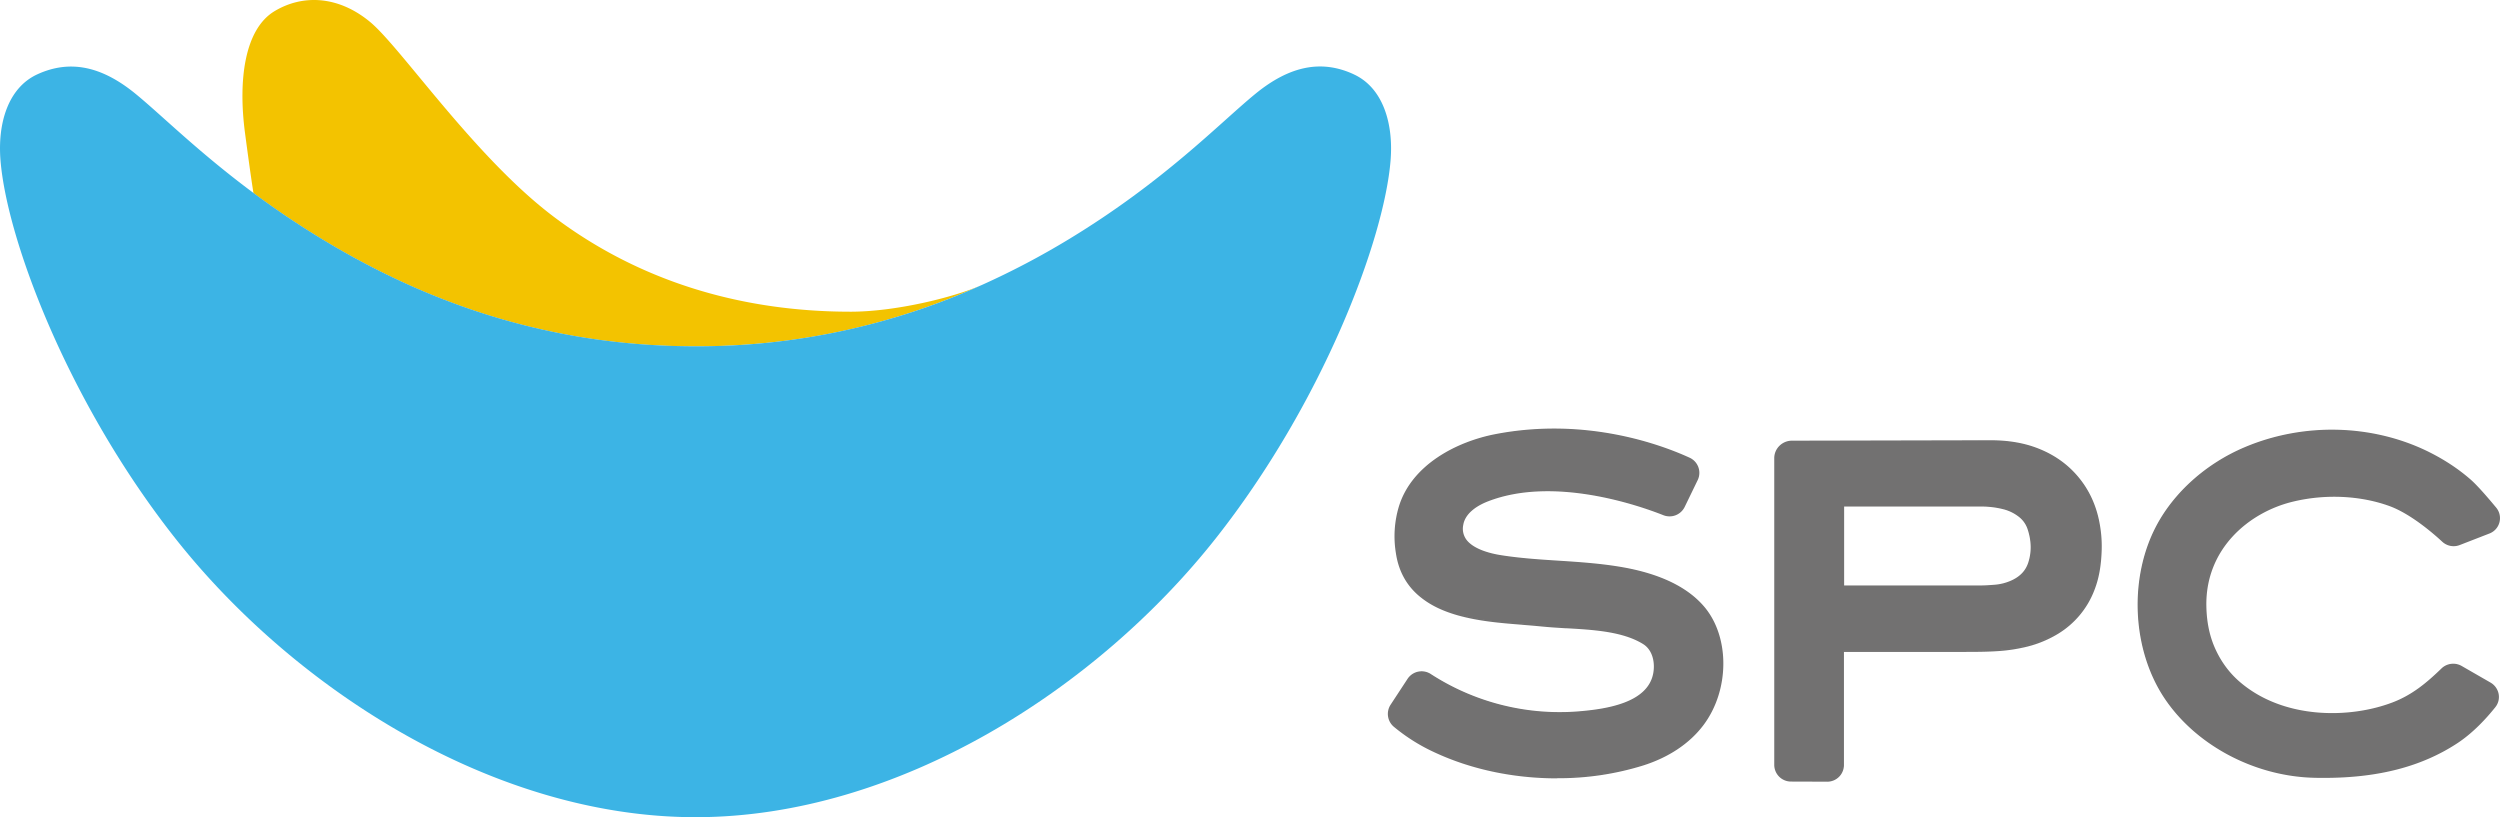 <svg width="104" height="34" viewBox="0 0 104 34" fill="none" xmlns="http://www.w3.org/2000/svg">
    <g clip-path="url(#q4lwmjnkga)">
        <path d="M28.936 14.409c4.64 0 8.578-1.053 11.93-2.56 0-.002 0 .003 0 0-1.215.533-3.636 1.118-5.475 1.118-4.703 0-8.896-1.34-12.359-3.953-3.27-2.465-6.316-6.987-7.615-8.083-1.305-1.093-2.79-1.19-3.995-.467-1.258.754-1.519 2.897-1.228 5.08.06.452.222 1.676.35 2.49a36.118 36.118 0 0 0 2.858 1.923c4.03 2.443 9.112 4.452 15.531 4.452h.003z" fill="#F3C300"/>
        <path d="M56.306 3.086c-1.345-.618-2.665-.339-4.076.813-1.486 1.214-3.791 3.642-7.767 6.053a33.124 33.124 0 0 1-3.596 1.893 28.702 28.702 0 0 1-11.93 2.56c-6.42 0-11.502-2.01-15.532-4.453a36.642 36.642 0 0 1-2.858-1.923C8.25 6.324 6.723 4.79 5.638 3.902 4.228 2.75 2.91 2.473 1.562 3.088.325 3.65-.106 5.151.022 6.684c.276 3.34 2.85 10.113 7.273 15.715 4.922 6.236 13.213 11.596 21.642 11.596s16.714-5.36 21.636-11.596c4.423-5.604 7-12.377 7.274-15.715.127-1.53-.304-3.034-1.54-3.596v-.002z" fill="#3CB4E5"/>
        <path d="M67.5 23.629c-.886-.156-1.792-.218-2.668-.274-.792-.051-1.614-.105-2.408-.231-.71-.113-1.229-.35-1.457-.663a.793.793 0 0 1-.132-.629c.092-.561.702-.873 1.057-1.01 2.75-1.06 6.292.175 7.312.578a.668.668 0 0 0 .846-.328l.542-1.122a.65.65 0 0 0-.317-.88c-1.172-.538-4.299-1.706-8.066-.979-1.58.307-3.457 1.255-3.986 2.995a4.245 4.245 0 0 0-.12 1.912c.114.768.464 1.385 1.042 1.836.396.312.862.538 1.464.712.885.258 1.801.333 2.688.403.293.024.589.048.882.078.309.032.645.05.995.07 1.1.061 2.346.131 3.197.66.429.266.526.838.434 1.287-.255 1.213-1.923 1.482-3.157 1.579a9.908 9.908 0 0 1-6.137-1.558.645.645 0 0 0-.499-.097.656.656 0 0 0-.426.288l-.707 1.08a.666.666 0 0 0 .135.87c.477.4 1.039.754 1.67 1.05 1.536.716 3.326 1.084 5.102 1.084 1.218 0 2.427-.172 3.544-.523 1.072-.336 1.94-.916 2.51-1.676 1.076-1.437 1.092-3.625.034-4.88-.683-.81-1.817-1.358-3.37-1.635l-.003.003z" fill="#727171"/>
        <path d="M64.779 32.38c-1.826 0-3.594-.376-5.115-1.088a7.61 7.61 0 0 1-1.676-1.055.699.699 0 0 1-.144-.913l.708-1.08a.7.7 0 0 1 .974-.201 9.86 9.86 0 0 0 6.115 1.552c1.223-.097 2.877-.363 3.127-1.552.092-.438 0-.994-.418-1.252-.843-.523-2.085-.593-3.18-.655h-.042c-.336-.021-.656-.04-.954-.07a44.408 44.408 0 0 0-.825-.072l-.054-.006c-.887-.07-1.803-.145-2.696-.402-.607-.178-1.076-.406-1.475-.72-.586-.457-.941-1.082-1.055-1.858a4.313 4.313 0 0 1 .122-1.929c.534-1.756 2.422-2.71 4.011-3.018 3.778-.73 6.916.443 8.087.98a.692.692 0 0 1 .337.927l-.543 1.12a.7.7 0 0 1-.89.343c-1.016-.403-4.55-1.635-7.286-.577-.348.134-.947.44-1.036.985a.768.768 0 0 0 .127.605c.222.306.732.537 1.435.65.792.126 1.61.18 2.402.23.877.057 1.78.116 2.675.274 1.562.277 2.7.83 3.39 1.646 1.068 1.265 1.052 3.473-.036 4.92-.575.765-1.448 1.348-2.527 1.686a11.83 11.83 0 0 1-3.556.524l-.002.006zm-5.639-4.386a.629.629 0 0 0-.532.287l-.707 1.08a.627.627 0 0 0 .13.825c.475.4 1.033.749 1.663 1.044 1.513.706 3.27 1.082 5.085 1.082a11.79 11.79 0 0 0 3.536-.52c1.066-.336 1.928-.91 2.492-1.666 1.069-1.423 1.085-3.595.038-4.836-.678-.803-1.803-1.35-3.349-1.622-.892-.158-1.793-.217-2.666-.274-.794-.053-1.613-.107-2.41-.233-.72-.116-1.246-.355-1.479-.677a.82.82 0 0 1-.138-.653c.095-.577.716-.897 1.076-1.036 2.761-1.066 6.314.172 7.336.577.31.12.662-.013.806-.311l.542-1.12a.612.612 0 0 0 .025-.484.615.615 0 0 0-.328-.354c-1.167-.537-4.288-1.703-8.047-.975-1.57.303-3.436 1.243-3.96 2.973-.181.599-.22 1.219-.119 1.898.111.76.459 1.37 1.03 1.816.394.306.855.531 1.454.706.884.258 1.798.33 2.682.4l.055.006c.271.021.55.045.827.072.298.03.616.048.952.067h.04c1.104.065 2.354.134 3.214.669.442.274.545.862.448 1.321-.258 1.233-1.945 1.507-3.19 1.606a9.908 9.908 0 0 1-6.159-1.566.626.626 0 0 0-.347-.104v.002zM86.395 19.815c-.48-.56-1.112-.972-1.871-1.222-.51-.166-1.077-.25-1.73-.25l-8.248.02a.7.7 0 0 0-.702.695V31.82a.66.66 0 0 0 .662.658l1.505.005a.663.663 0 0 0 .665-.66v-4.743h5.068c.534 0 1.017-.002 1.513-.045a6.73 6.73 0 0 0 .862-.13 4.579 4.579 0 0 0 1.473-.571 3.614 3.614 0 0 0 1.503-1.8c.19-.483.284-1.017.303-1.683a5.203 5.203 0 0 0-.114-1.23c-.149-.69-.447-1.3-.89-1.813v.008zm-1.988 3.601c-.108.336-.334.58-.686.747a2.16 2.16 0 0 1-.779.199c-.187.013-.374.027-.56.027H76.682v-3.346h5.68c.387 0 .699.035.978.11.282.075.516.193.705.36.16.136.274.314.342.526.152.48.157.945.016 1.38l.003-.003z" fill="#727171"/>
        <path d="m76.013 32.518-1.507-.005a.696.696 0 0 1-.697-.693V19.06c0-.4.33-.728.737-.728l8.247-.018c.657 0 1.226.083 1.742.25.764.252 1.399.665 1.884 1.232.445.515.746 1.13.895 1.826.087.405.128.819.117 1.238-.019.669-.114 1.208-.306 1.694a3.639 3.639 0 0 1-1.516 1.816 4.646 4.646 0 0 1-1.484.577 6.722 6.722 0 0 1-.865.129c-.494.04-.98.043-1.516.043h-5.036v4.708a.695.695 0 0 1-.697.692h.002zm6.78-14.141-8.247.019a.666.666 0 0 0-.667.663V31.82c0 .344.28.626.627.626l1.505.005a.628.628 0 0 0 .635-.626v-4.774h5.1c.535 0 1.018-.003 1.511-.043.288-.024.575-.067.857-.126a4.596 4.596 0 0 0 1.462-.567 3.576 3.576 0 0 0 1.489-1.783c.187-.48.282-1.012.3-1.673.012-.411-.026-.822-.113-1.222a4.034 4.034 0 0 0-.881-1.797c-.478-.558-1.102-.966-1.855-1.213-.508-.167-1.072-.247-1.72-.247l-.003-.003zm-5.117 6.045H76.65v-3.413h5.711c.39 0 .705.035.99.11.288.078.524.196.719.365.163.14.282.322.352.542.155.49.16.96.017 1.4-.114.343-.342.593-.703.765a2.24 2.24 0 0 1-.792.204c-.208.013-.382.027-.564.027h-4.705zm-.957-.067h5.662c.18 0 .35-.011.559-.027a2.1 2.1 0 0 0 .767-.196c.342-.164.562-.4.668-.728.14-.427.135-.886-.017-1.359a1.084 1.084 0 0 0-.33-.51 1.726 1.726 0 0 0-.695-.352 3.656 3.656 0 0 0-.97-.11h-5.647v3.282h.003zM95.36 20.837c1.36-.33 2.837-.26 4.06.188.887.325 1.828 1.144 2.192 1.483.19.177.455.228.694.134l1.231-.478a.659.659 0 0 0 .402-.446.646.646 0 0 0-.128-.582c-.32-.39-.765-.908-1.06-1.166a8.015 8.015 0 0 0-1.798-1.176c-2.324-1.125-5.159-1.184-7.58-.156-1.592.677-2.924 1.872-3.662 3.282-1.114 2.134-.99 5.027.304 7.03 1.278 1.98 3.718 3.3 6.219 3.37.154.006.306.006.456.006 2.231 0 4.035-.47 5.502-1.43.667-.437 1.229-1.054 1.581-1.495a.655.655 0 0 0-.19-.975l-1.201-.692a.668.668 0 0 0-.797.096c-.651.634-1.251 1.117-2.053 1.424-1.804.687-4.575.708-6.403-.876a3.93 3.93 0 0 1-.982-1.302c-.26-.546-.393-1.152-.407-1.85-.049-2.412 1.78-3.94 3.613-4.386l.008-.003z" fill="#727171"/>
        <path d="M96.694 32.36c-.15 0-.304 0-.456-.005-2.511-.07-4.963-1.4-6.246-3.384-1.299-2.014-1.423-4.917-.306-7.063.738-1.417 2.08-2.618 3.677-3.297 2.43-1.034 5.272-.975 7.608.155.683.334 1.274.72 1.806 1.182.295.258.74.779 1.063 1.168a.684.684 0 0 1-.285 1.08l-1.231.478a.696.696 0 0 1-.73-.142c-.363-.336-1.301-1.15-2.18-1.475-1.218-.446-2.69-.515-4.041-.185-1.82.443-3.637 1.96-3.588 4.353.014.695.146 1.297.404 1.837.239.505.567.94.971 1.291 1.814 1.574 4.572 1.553 6.368.868.797-.304 1.391-.787 2.039-1.415a.706.706 0 0 1 .838-.102l1.202.692a.698.698 0 0 1 .336.47.68.68 0 0 1-.138.554c-.353.443-.914 1.063-1.587 1.503-1.475.967-3.281 1.437-5.522 1.437h-.002zm.314-14.42a9.255 9.255 0 0 0-3.62.73c-1.584.674-2.913 1.863-3.645 3.265-1.11 2.127-.985 5.003.3 6.998 1.273 1.969 3.703 3.285 6.192 3.355 2.439.067 4.378-.395 5.94-1.418.667-.438 1.223-1.05 1.573-1.49a.61.61 0 0 0 .124-.5.626.626 0 0 0-.303-.424l-1.202-.693a.634.634 0 0 0-.756.091c-.654.634-1.256 1.123-2.064 1.431-1.812.69-4.6.712-6.436-.88-.412-.36-.746-.8-.99-1.314-.26-.55-.396-1.16-.41-1.863-.048-2.43 1.793-3.972 3.638-4.42 1.364-.334 2.85-.264 4.081.187.892.328 1.839 1.15 2.205 1.488a.629.629 0 0 0 .659.13l1.231-.479a.619.619 0 0 0 .38-.424.612.612 0 0 0-.122-.553c-.32-.39-.765-.905-1.055-1.16a7.921 7.921 0 0 0-1.79-1.171 9.05 9.05 0 0 0-3.932-.884l.002-.003z" fill="#727171"/>
    </g>
    <defs>
        <clipPath id="q4lwmjnkga">
            <path fill="#fff" d="M0 0h104v34H0z"/>
        </clipPath>
    </defs>
</svg>
